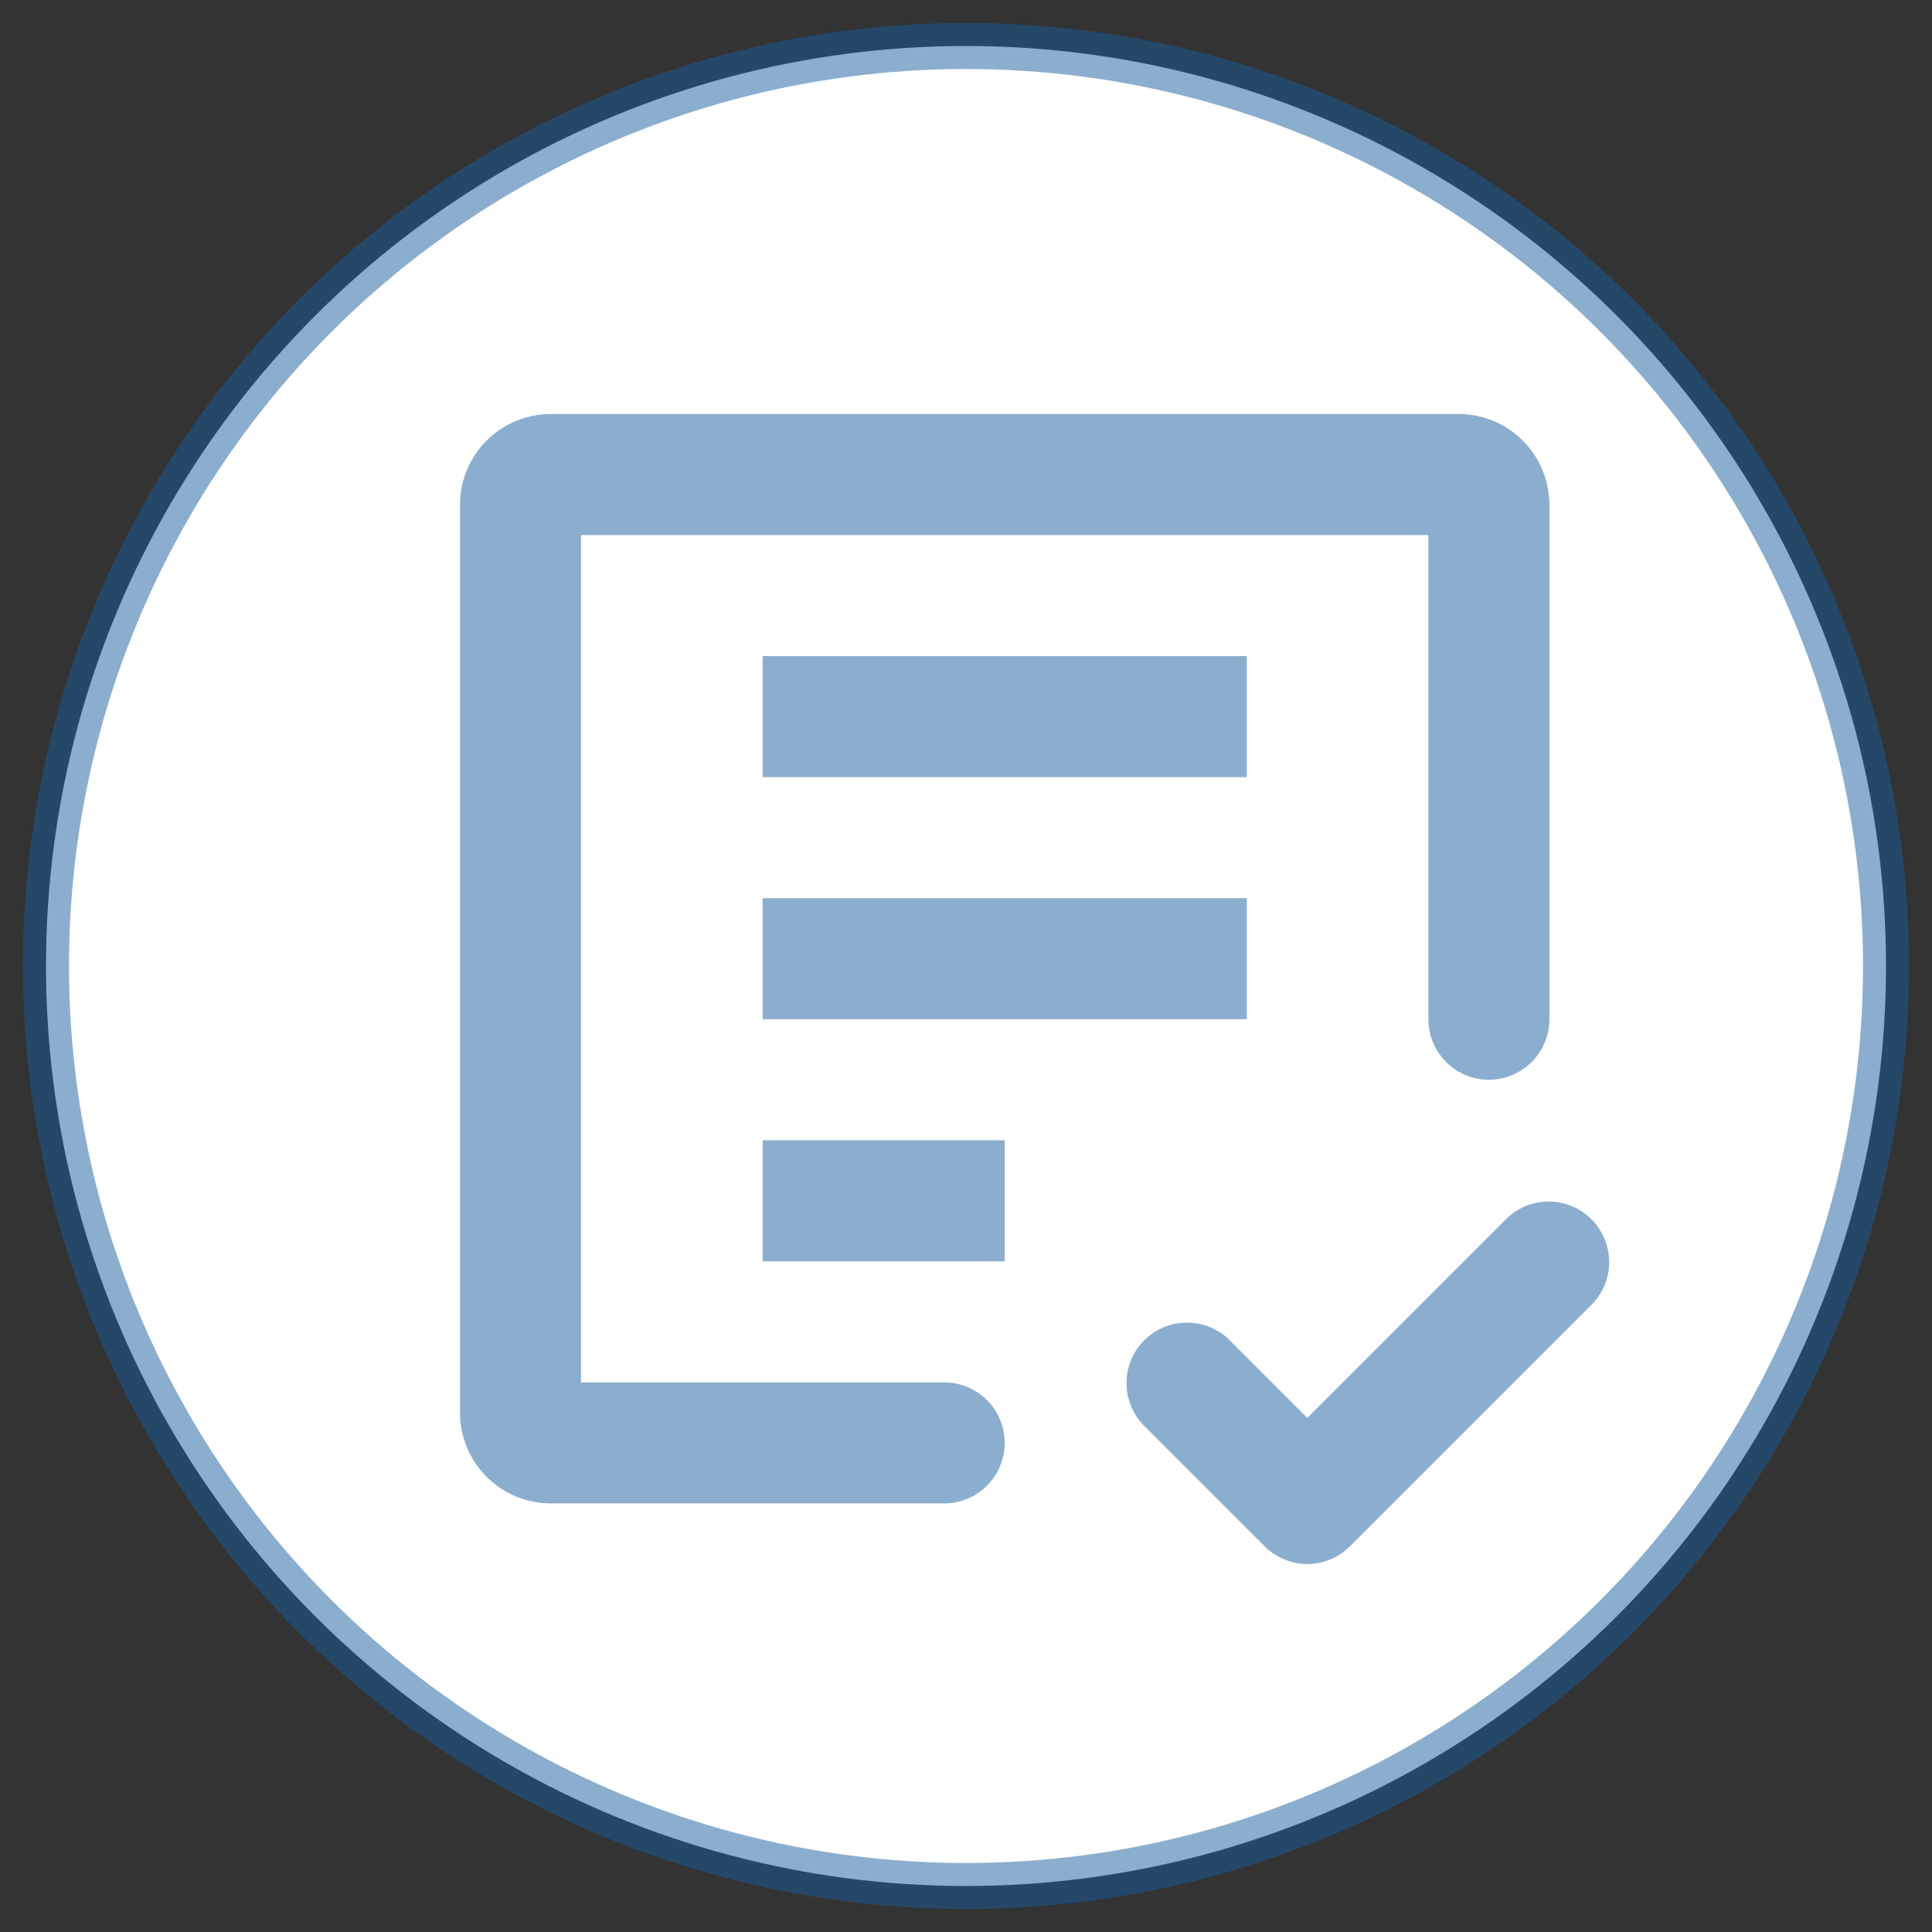 <svg width="42" height="42" viewBox="0 0 42 42" fill="none" xmlns="http://www.w3.org/2000/svg">
<rect x="0" y="0" width="42" height="42" fill="#333333" stroke="none"/>
<circle cx="21" cy="21" r="20" fill="white" stroke="#185EA0" stroke-opacity="0.5"/>
<path d="M33.683 10.974C33.683 10.45 33.475 9.948 33.105 9.578C32.735 9.208 32.233 9 31.709 9H11.974C11.45 9 10.948 9.208 10.578 9.578C10.208 9.948 10 10.45 10 10.974V30.709C10 31.233 10.208 31.735 10.578 32.105C10.948 32.475 11.45 32.683 11.974 32.683H20.526C20.875 32.683 21.209 32.544 21.456 32.298C21.703 32.051 21.841 31.716 21.841 31.367C21.841 31.018 21.703 30.684 21.456 30.437C21.209 30.19 20.875 30.052 20.526 30.052H12.631V11.631H31.052V22.157C31.052 22.506 31.19 22.841 31.437 23.087C31.684 23.334 32.018 23.473 32.367 23.473C32.716 23.473 33.051 23.334 33.298 23.087C33.544 22.841 33.683 22.506 33.683 22.157V18.152V10.974ZM27.104 22.157H16.579V19.526H27.104V22.157ZM16.579 27.42V24.789H21.841V27.42H16.579ZM16.579 14.263V16.894H27.104V14.263H16.579ZM32.753 26.49L28.42 30.823L26.719 29.121C26.471 28.882 26.138 28.749 25.793 28.752C25.448 28.755 25.118 28.893 24.874 29.137C24.631 29.381 24.492 29.711 24.489 30.056C24.486 30.401 24.619 30.733 24.858 30.982L27.49 33.613C27.612 33.736 27.757 33.833 27.916 33.899C28.076 33.966 28.247 34 28.42 34C28.593 34 28.764 33.966 28.924 33.899C29.083 33.833 29.228 33.736 29.35 33.613L34.613 28.35C34.853 28.102 34.985 27.77 34.982 27.425C34.979 27.08 34.841 26.75 34.597 26.506C34.353 26.262 34.023 26.123 33.678 26.12C33.333 26.117 33.001 26.25 32.753 26.49Z" fill="#185EA0" fill-opacity="0.5"/>
</svg>
